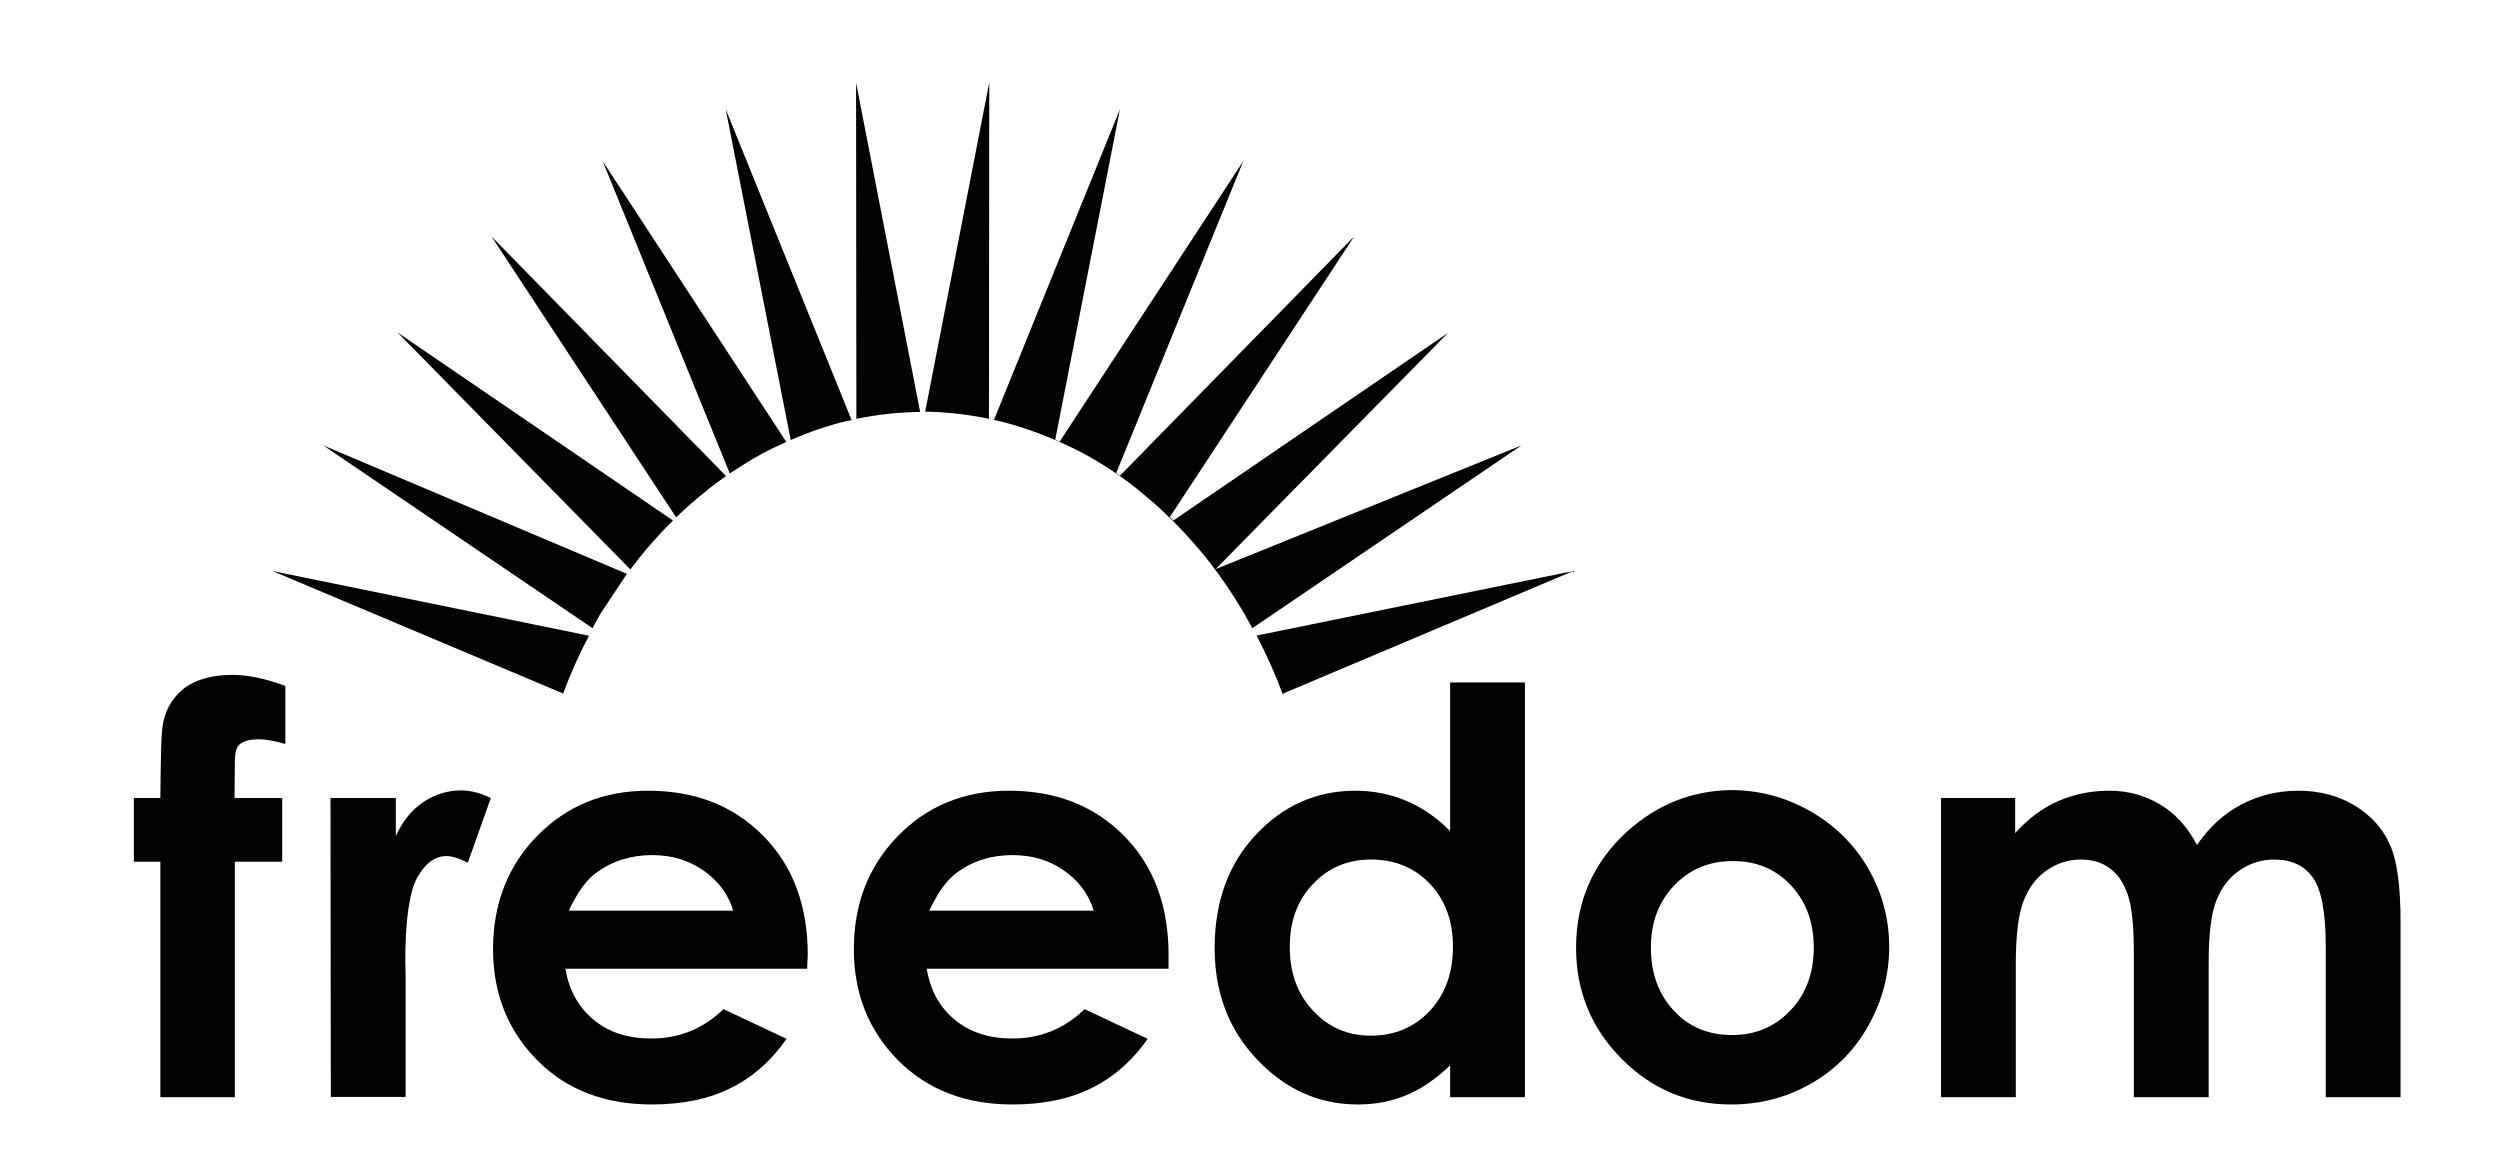 <?xml version="1.0" encoding="utf-8"?>
<!-- Generator: Adobe Illustrator 25.4.1, SVG Export Plug-In . SVG Version: 6.00 Build 0)  -->
<svg version="1.1" id="Layer_1" xmlns="http://www.w3.org/2000/svg" xmlns:xlink="http://www.w3.org/1999/xlink" x="0px" y="0px"
	 viewBox="0 0 792 370.4" style="enable-background:new 0 0 792 370.4;" xml:space="preserve">
<style type="text/css">
	.st0{fill:#020202;}
</style>
<g>
	<polygon class="st0" points="179,347.8 179.2,347.9 179.2,347.8 178.7,347.8 	"/>
	<g>
		<g>
			<path class="st0" d="M42.4,252.8h8.4c0.1-12.4,0.3-19.7,0.6-22c0.6-5.2,2.8-9.3,6.5-12.4c3.7-3,9-4.6,15.8-4.6
				c4.9,0,10.5,1.2,16.7,3.5v18.4c-3.4-1-6.2-1.5-8.5-1.5c-2.8,0-4.8,0.6-6.1,1.7c-0.9,0.9-1.4,2.6-1.4,5.3l-0.1,11.6h15.1V273h-15
				v74.6H50.8V273h-8.4V252.8z"/>
			<path class="st0" d="M104.7,252.8h20.7v12c2.2-4.7,5-8.2,8.7-10.7c3.6-2.4,7.6-3.7,11.9-3.7c3,0,6.2,0.8,9.5,2.4l-7.3,20.5
				c-2.8-1.4-5-2.1-6.8-2.1c-3.6,0-6.7,2.3-9.2,6.8s-3.8,13.4-3.8,26.6l0.1,4.6v38.3h-23.7L104.7,252.8L104.7,252.8z"/>
			<path class="st0" d="M255.9,302.5c0-15.6-4.7-28.2-14.1-37.7c-9.4-9.5-21.5-14.3-36.5-14.3c-14.1,0-25.8,4.8-35.1,14.3
				s-14,21.5-14,35.9c0,14.1,4.7,25.8,14,35.2c9.3,9.4,21.5,14,36.3,14c9.6,0,17.9-1.7,24.8-5.1c7-3.4,12.9-8.6,17.9-15.7l-20-9.4
				c-6.4,6.2-14,9.3-22.9,9.3c-7.4,0-13.6-2-18.3-6c-4.8-4-7.7-9.3-8.9-16.1h76.6L255.9,302.5z M180.2,288.5
				c2.7-5.8,5.6-9.8,8.8-12.1c5.1-3.7,10.9-5.5,17.6-5.5c6.2,0,11.6,1.6,16.3,4.9s7.8,7.5,9.4,12.7H180.2z"/>
			<path class="st0" d="M370.2,302.5c0-15.6-4.7-28.2-14.1-37.7s-21.5-14.3-36.5-14.3c-14.1,0-25.8,4.8-35.1,14.3
				c-9.3,9.5-14,21.5-14,35.9c0,14.1,4.7,25.8,14,35.2c9.4,9.4,21.4,14,36.3,14c9.6,0,17.9-1.7,24.8-5.1c7-3.4,13-8.6,18-15.7
				l-20-9.4c-6.4,6.2-14,9.3-22.9,9.3c-7.4,0-13.5-2-18.3-6s-7.7-9.3-8.8-16.1h76.6V302.5z M294.4,288.5c2.7-5.8,5.6-9.8,8.8-12.1
				c5-3.7,10.9-5.5,17.6-5.5c6.2,0,11.6,1.6,16.3,4.9c4.7,3.3,7.8,7.5,9.4,12.7H294.4z"/>
			<path class="st0" d="M459.4,263.3c-4.2-4.3-8.9-7.5-13.9-9.6s-10.4-3.2-16.1-3.2c-12.4,0-22.9,4.7-31.6,14
				c-8.7,9.3-13,21.3-13,35.9c0,14.1,4.5,25.9,13.5,35.3c9,9.5,19.6,14.2,31.9,14.2c5.5,0,10.6-1,15.2-2.9c4.7-1.9,9.4-5.1,14-9.5
				v10.1h23.7V216.2h-23.7V263.3z M452.9,279.9c4.9,5.1,7.4,11.8,7.4,20c0,8.4-2.5,15.2-7.4,20.4c-4.9,5.2-11.2,7.8-18.6,7.8
				c-7.3,0-13.4-2.6-18.3-7.9c-5-5.3-7.4-12-7.4-20.2c0-8.1,2.4-14.8,7.3-19.9c4.9-5.2,11-7.8,18.4-7.8
				C441.8,272.3,448,274.8,452.9,279.9"/>
			<path class="st0" d="M515.6,263.3c-10.8,9.8-16.3,22.2-16.3,36.9c0,13.8,4.8,25.5,14.4,35.2c9.6,9.7,21.2,14.5,34.7,14.5
				c9.2,0,17.6-2.2,25.3-6.6s13.7-10.4,18.1-18.2c4.4-7.8,6.7-16.1,6.7-25.1c0-8.9-2.2-17.1-6.6-24.8c-4.4-7.6-10.5-13.7-18.4-18.2
				s-16.2-6.7-25.2-6.7C536,250.5,525.1,254.8,515.6,263.3 M567.3,280.4c4.8,5.1,7.3,11.7,7.3,19.8c0,8.1-2.5,14.8-7.4,19.9
				c-4.9,5.2-11.1,7.8-18.5,7.8s-13.6-2.5-18.4-7.7c-4.8-5.1-7.3-11.8-7.3-20c0-8,2.5-14.6,7.4-19.7s11-7.7,18.4-7.7
				C556.3,272.7,562.5,275.3,567.3,280.4"/>
			<path class="st0" d="M614.7,252.8h23.7v11.1c4.1-4.5,8.6-7.9,13.6-10.1c5-2.2,10.4-3.3,16.3-3.3c5.9,0,11.3,1.5,16.1,4.4
				c4.8,2.9,8.7,7.2,11.6,12.8c3.8-5.6,8.5-9.9,14-12.8c5.5-2.9,11.5-4.4,18.1-4.4c6.8,0,12.7,1.6,17.9,4.7
				c5.1,3.1,8.8,7.2,11.1,12.3c2.3,5.1,3.4,13.3,3.4,24.6v55.5h-23.7v-47.9c0-10.7-1.4-17.9-4.1-21.7c-2.7-3.8-6.8-5.7-12.2-5.7
				c-4.1,0-7.8,1.2-11.1,3.5s-5.7,5.5-7.3,9.6s-2.4,10.6-2.4,19.6v42.6H676v-45.7c0-8.4-0.6-14.6-1.9-18.4c-1.3-3.8-3.2-6.6-5.7-8.4
				c-2.5-1.9-5.6-2.8-9.2-2.8c-4,0-7.6,1.2-10.9,3.5c-3.3,2.3-5.7,5.6-7.3,9.8c-1.6,4.2-2.4,10.9-2.4,20v42h-23.7v-94.8H614.7z"/>
		</g>
		<g>
			<path class="st0" d="M86.3,180.9l92.1,38.8c2.4-6.4,5.1-12.5,8.2-18.3L86.3,180.9z"/>
			<path class="st0" d="M268.9,133.3c0.3-0.1,0.6-0.1,0.9-0.2l-39.9-98.5l20.6,104.8c5.7-2.5,11.5-4.5,17.6-6L268.9,133.3z"/>
			<path class="st0" d="M245.9,141.5c1-0.5,2.1-1,3.2-1.5l-58.2-89l40.3,99c4.5-3,9-5.8,13.8-8.1L245.9,141.5z"/>
			<path class="st0" d="M224.6,154.8c1.8-1.4,3.6-2.7,5.4-4l-74.3-75.9l58.5,89c3.1-3,6.3-5.8,9.6-8.4L224.6,154.8z"/>
			<path class="st0" d="M205.8,172.8c2.4-2.7,4.8-5.4,7.4-7.9l-87.3-59.6l73.8,75.1c1.7-2.3,3.5-4.5,5.3-6.7L205.8,172.8z"/>
			<path class="st0" d="M385.1,180.3l73.7-74.9l-87.1,59.5c-0.3-0.4-0.7-0.7-1.1-1.1L429,74.9l-74.2,75.8c-0.4-0.3-0.8-0.5-1.2-0.8
				L393.9,51l-58.2,88.9c-0.4-0.2-0.9-0.4-1.4-0.6l20.5-104.7L314.9,133c-0.5-0.1-1.1-0.2-1.6-0.4l0.1-106.5l-20.3,104.3H293h-0.2
				c7.8,0.1,15.5,1.1,22.9,2.8l0.9,0.2c7.6,1.9,15,4.6,22.1,8l0.9,0.4c7.2,3.5,14,7.9,20.4,12.9l0.8,0.7
				c6.4,5.1,12.4,10.9,17.9,17.3l0.8,0.9c5.5,6.4,10.4,13.5,14.8,21l0.7,1.3c0.6,1,1.2,2.1,1.7,3.1l0.2-0.1l85.1-57.8"/>
			<path class="st0" d="M198.6,181.8l-96.2-40.7l85.3,57.9c0.6-1,1.1-2.1,1.7-3.1l0.7-1.3"/>
			<path class="st0" d="M271.2,26.2l0.1,106.5c6.6-1.4,13.3-2.1,20.2-2.2L271.2,26.2z"/>
			<path class="st0" d="M498.4,180.9l-100.1,20.4l-0.2,0.1c3.1,5.9,5.9,12.1,8.3,18.6h-1v0.1l0.2-0.1h1c0-0.1-0.1-0.2-0.1-0.3
				L498.4,180.9z"/>
		</g>
	</g>
</g>
</svg>
